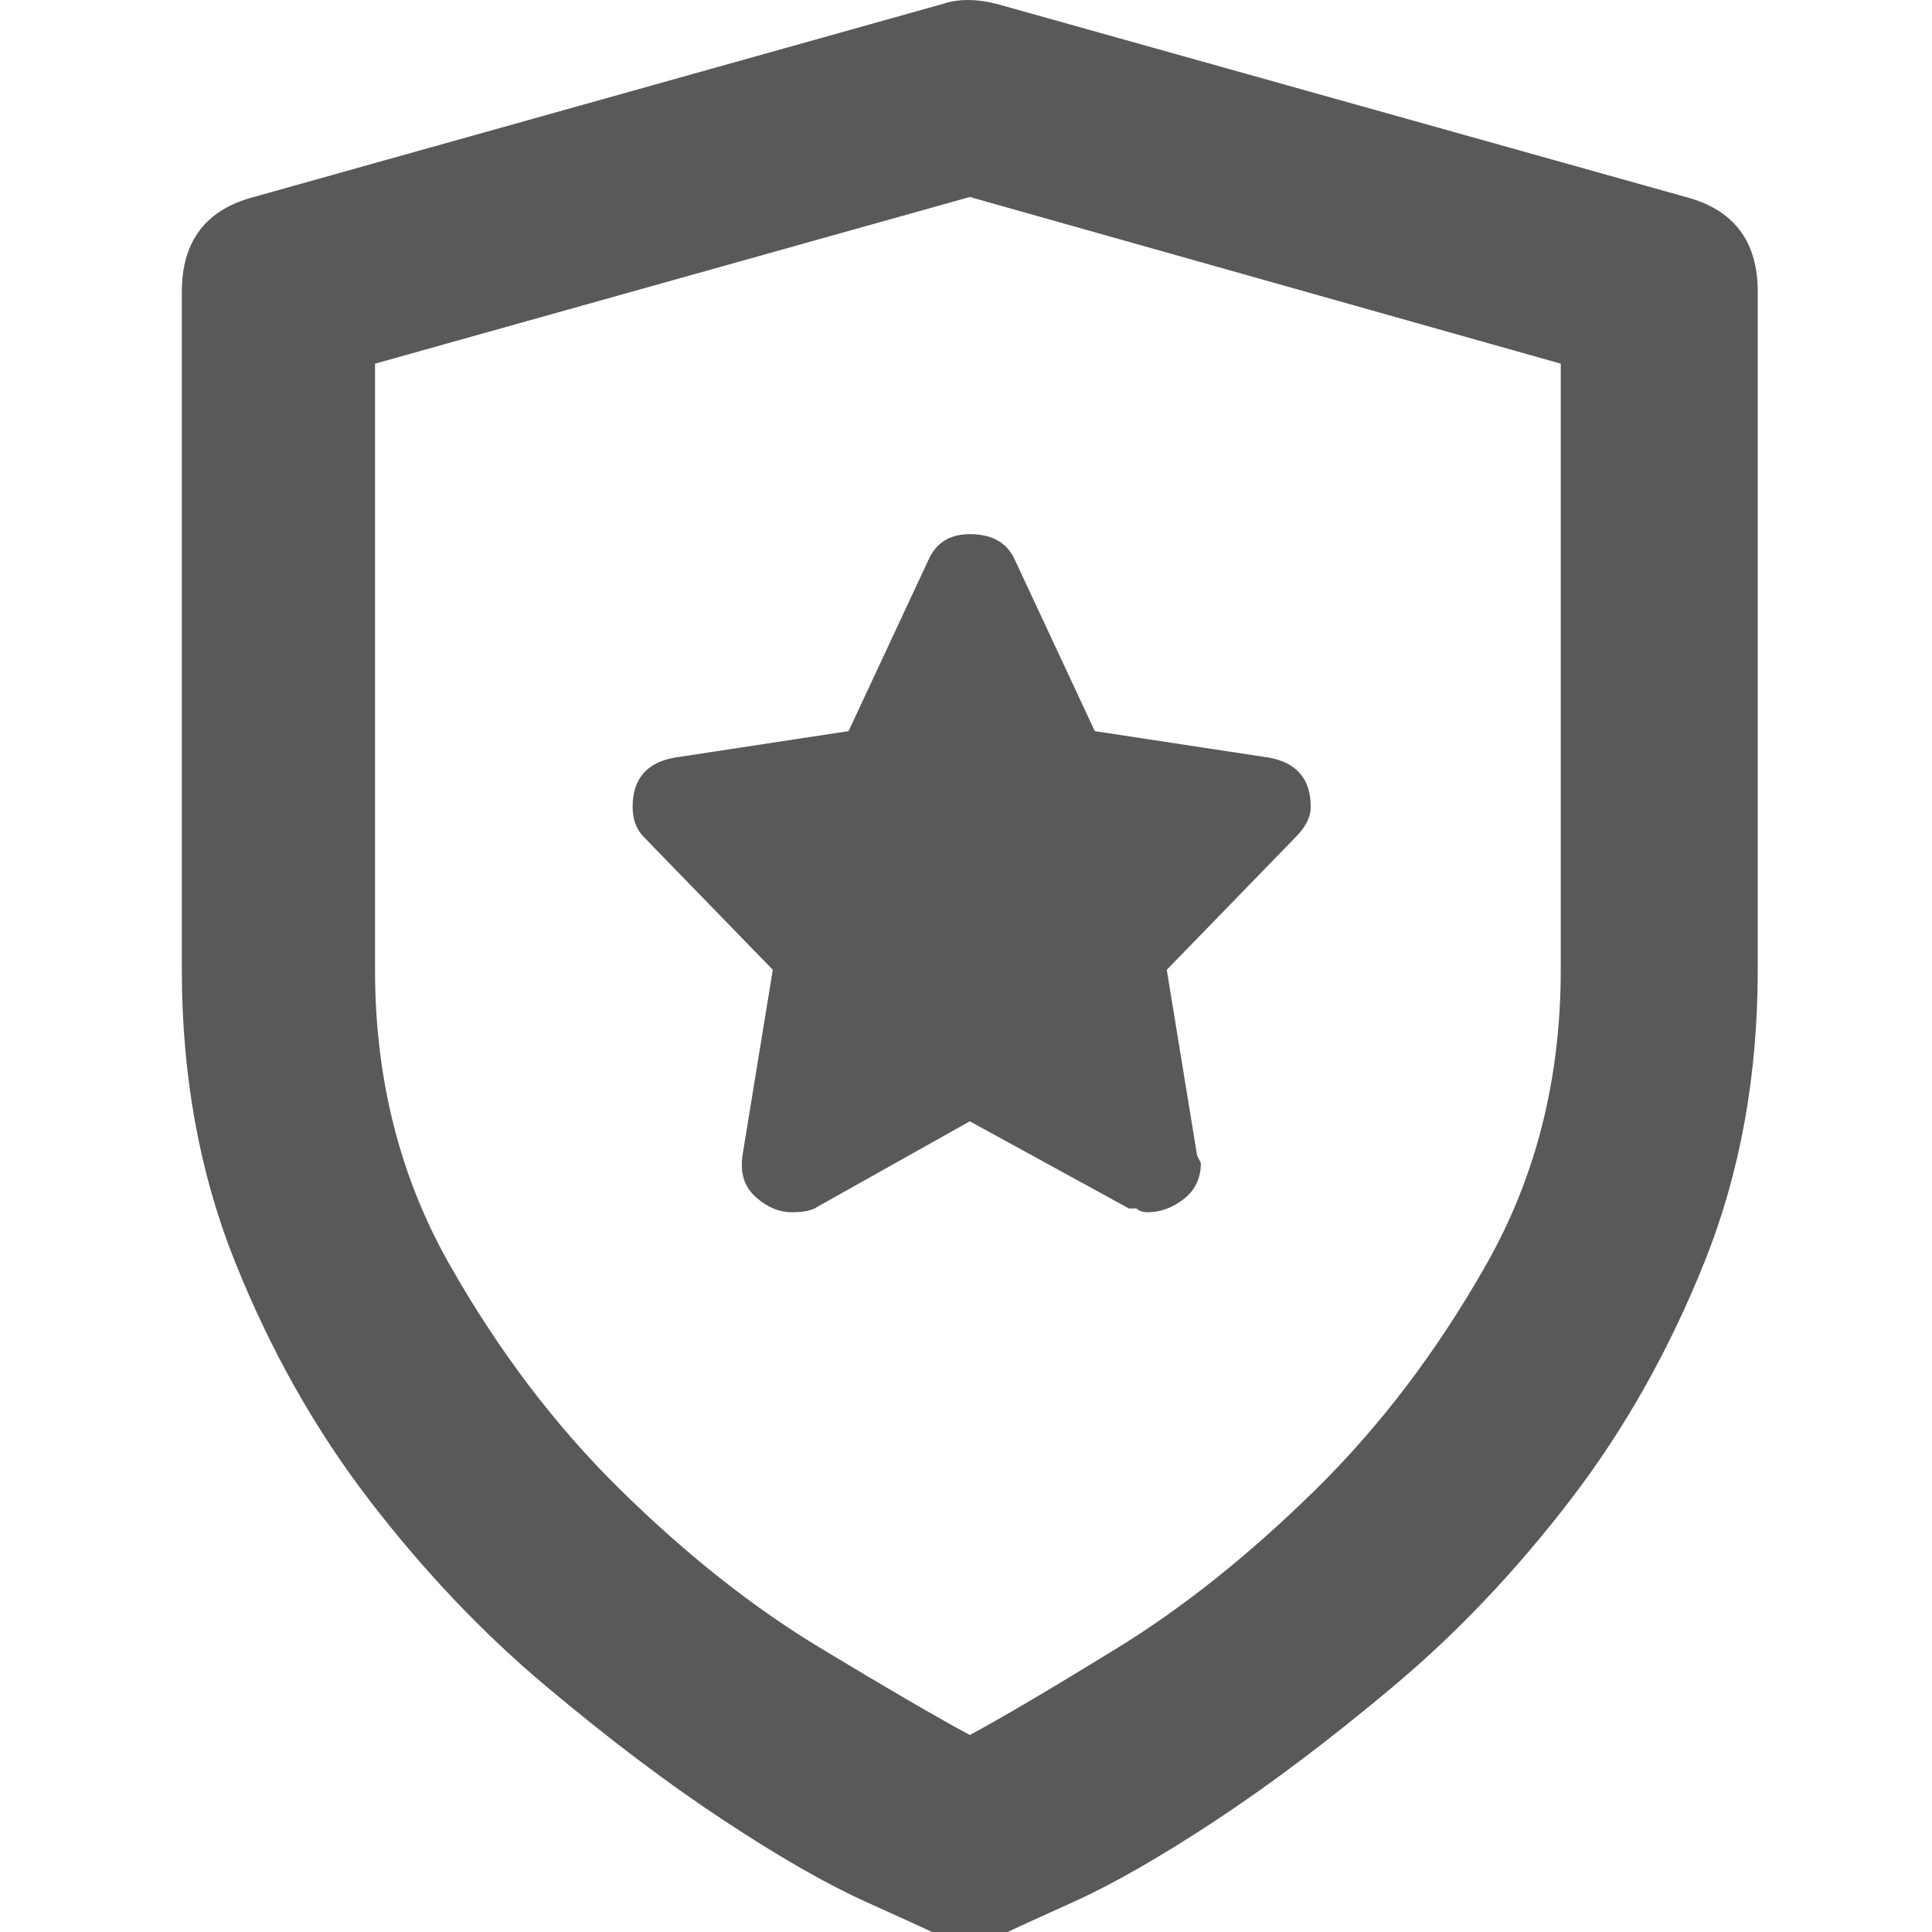 <svg xmlns="http://www.w3.org/2000/svg" version="1.1" xmlns:xlink="http://www.w3.org/1999/xlink" viewBox="0 0 510 510" preserveAspectRatio="xMidYMid">
                    <defs><style>.cls-1{fill:#595959;}</style></defs>
                    <title>badge</title>
                    <g id="Layer_2" data-name="Layer 2"><g id="badge">
                    <path class="cls-1" d="M412 96L256 52 99 96v160q0 43 19.5 77.5t45.5 60 52.5 41.5 39.5 23q13-7 39-23t52-41.5 45.5-60T412 256V96zm33-44q19 5 19 25v179q0 42-14 77t-35.5 63-46.5 49-47 35.5-37.5 21.5-17.5 8q-6 2-10 2t-10-2q-2-1-17.5-8T191 480.5 144 445t-46.5-49T62 333t-14-77V77q0-20 19-25L249 1q6-2 14 0zM204 256l-34-35q-3-3-3-8 0-11 11-13l46-7 21-45q3-7 11-7 9 0 12 7l21 45 46 7q11 2 11 13 0 4-4 8l-34 35 8 49 1 2q0 6-4.5 9.5T303 320q-2 0-3-1h-2l-42-23-41 23q-2 1-6 1-5 0-9.5-4t-3.5-11z"></path>
                    </g></g>
                    </svg>